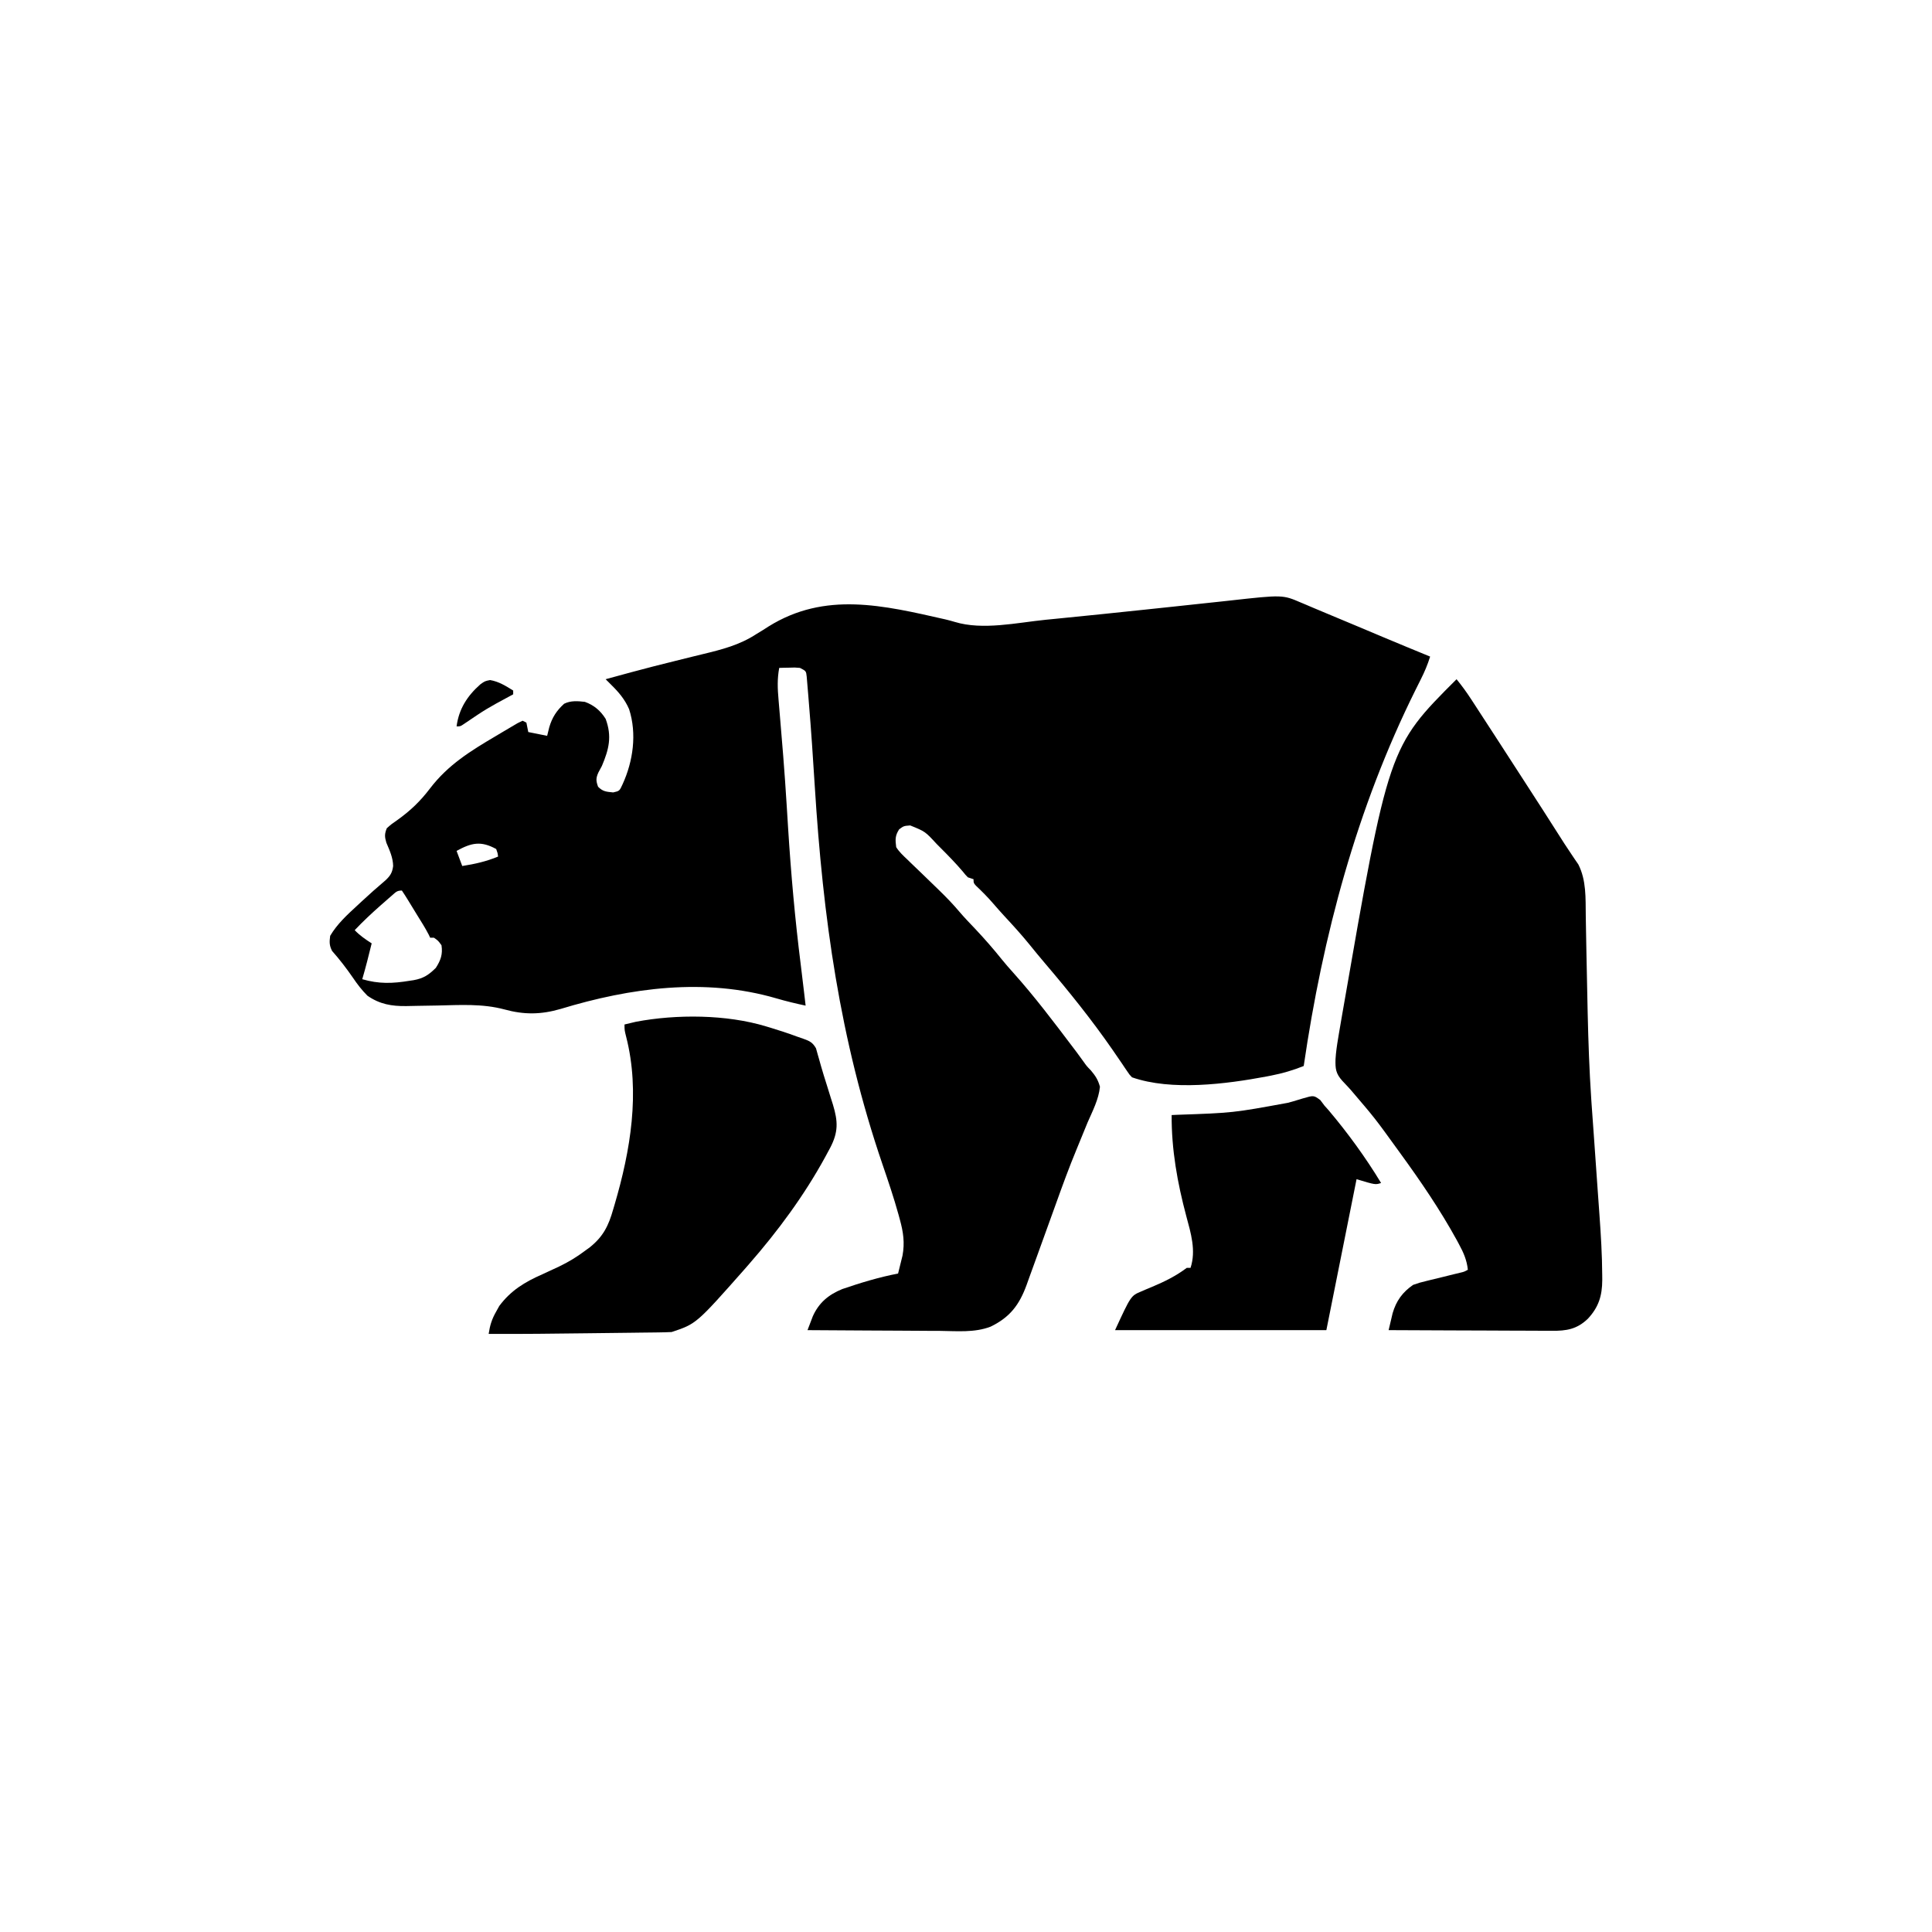 <svg width="300" height="300" viewBox="0 0 300 300" fill="none" xmlns="http://www.w3.org/2000/svg">
<path d="M202.049 93.587C202.236 93.665 202.423 93.742 202.616 93.823C203.025 93.993 203.432 94.167 203.838 94.345C204.542 94.651 205.251 94.944 205.961 95.236C207.569 95.897 209.171 96.572 210.772 97.248C211.852 97.703 212.932 98.157 214.012 98.611C214.272 98.72 214.531 98.829 214.798 98.942C217.217 99.959 219.642 100.959 222.07 101.954C221.683 103.197 221.208 104.328 220.62 105.489C220.444 105.84 220.269 106.192 220.093 106.544C220.001 106.729 219.908 106.914 219.813 107.105C210.664 125.518 205.403 145.256 202.441 165.528C200.777 166.194 199.163 166.667 197.406 167.011C197.153 167.061 196.9 167.11 196.64 167.161C190.41 168.329 181.923 169.431 175.781 167.286C175.39 166.884 175.39 166.884 175.042 166.363C174.908 166.168 174.774 165.973 174.637 165.772C174.495 165.559 174.353 165.345 174.206 165.125C173.893 164.668 173.579 164.211 173.264 163.755C173.101 163.517 172.937 163.278 172.769 163.032C169.524 158.347 165.965 153.92 162.27 149.585C161.436 148.606 160.621 147.614 159.814 146.613C158.607 145.129 157.327 143.724 156.026 142.322C155.396 141.638 154.781 140.946 154.174 140.241C153.349 139.283 152.467 138.402 151.548 137.533C151.172 137.11 151.172 137.11 151.172 136.524C150.881 136.427 150.591 136.331 150.293 136.231C149.913 135.844 149.913 135.844 149.487 135.315C148.389 134.019 147.208 132.818 146.008 131.617C145.724 131.331 145.724 131.331 145.435 131.04C143.663 129.116 143.663 129.116 141.339 128.174C140.335 128.25 140.335 128.25 139.618 128.779C138.974 129.782 139.014 130.364 139.16 131.544C139.632 132.289 140.24 132.856 140.882 133.456C141.059 133.629 141.237 133.803 141.419 133.982C141.986 134.535 142.559 135.081 143.133 135.627C143.697 136.172 144.26 136.718 144.822 137.264C145.184 137.617 145.547 137.969 145.911 138.32C146.988 139.365 148.012 140.432 148.98 141.58C149.76 142.498 150.6 143.359 151.428 144.233C152.874 145.769 154.246 147.333 155.564 148.982C156.132 149.683 156.72 150.356 157.324 151.026C160.636 154.717 163.637 158.698 166.626 162.653C166.895 163.008 166.895 163.008 167.171 163.369C167.525 163.841 167.873 164.318 168.213 164.8C168.742 165.547 168.742 165.547 169.406 166.23C170.117 167.078 170.504 167.679 170.8 168.751C170.61 170.699 169.652 172.526 168.878 174.299C168.654 174.839 168.433 175.381 168.213 175.923C167.869 176.77 167.523 177.616 167.173 178.461C166.012 181.26 164.975 184.1 163.954 186.953C163.565 188.038 163.172 189.121 162.779 190.204C162.169 191.886 161.562 193.568 160.955 195.25C160.553 196.367 160.147 197.482 159.741 198.597C159.629 198.91 159.517 199.223 159.402 199.545C158.274 202.627 156.826 204.543 153.818 206.003C151.325 206.963 148.559 206.687 145.932 206.658C145.339 206.656 144.745 206.654 144.152 206.653C142.598 206.648 141.044 206.637 139.491 206.624C137.902 206.612 136.313 206.607 134.724 206.601C131.613 206.588 128.502 206.568 125.39 206.544C125.565 206.081 125.742 205.619 125.92 205.158C126.018 204.9 126.117 204.643 126.218 204.378C127.171 202.261 128.67 201.034 130.787 200.165C133.614 199.196 136.516 198.317 139.453 197.754C139.602 197.163 139.748 196.571 139.892 195.978C139.974 195.649 140.055 195.319 140.139 194.979C140.512 192.977 140.264 191.31 139.732 189.382C139.667 189.141 139.602 188.901 139.535 188.653C138.802 185.999 137.92 183.397 137.029 180.793C130.392 161.367 127.791 142.422 126.515 122.049C126.244 117.742 125.962 113.436 125.601 109.136C125.565 108.707 125.531 108.279 125.498 107.85C125.453 107.262 125.402 106.675 125.35 106.087C125.323 105.754 125.295 105.422 125.266 105.079C125.171 104.199 125.171 104.199 124.218 103.711C123.414 103.641 123.414 103.641 122.552 103.675C122.261 103.68 121.97 103.685 121.67 103.691C121.447 103.698 121.225 103.704 120.996 103.711C120.682 105.395 120.736 106.913 120.889 108.613C120.913 108.894 120.936 109.175 120.96 109.464C121.01 110.075 121.062 110.686 121.114 111.297C121.258 112.975 121.395 114.653 121.531 116.332C121.56 116.686 121.589 117.04 121.619 117.405C121.825 119.985 122.002 122.566 122.163 125.149C122.186 125.517 122.209 125.886 122.233 126.267C122.279 127.012 122.326 127.758 122.372 128.503C122.82 135.645 123.451 142.737 124.345 149.836C124.52 151.229 124.685 152.622 124.848 154.016C124.873 154.232 124.898 154.448 124.924 154.67C124.982 155.165 125.04 155.659 125.097 156.153C123.563 155.83 122.053 155.464 120.548 155.024C109.472 151.796 97.923 153.367 87.045 156.67C83.986 157.556 81.385 157.583 78.314 156.74C74.916 155.831 71.456 156.059 67.968 156.135C66.963 156.155 65.958 156.173 64.953 156.185C64.333 156.193 63.713 156.205 63.093 156.222C60.806 156.254 58.955 155.932 57.055 154.613C56.172 153.731 55.48 152.826 54.785 151.795C53.779 150.341 52.736 148.982 51.562 147.657C51.126 146.785 51.143 146.288 51.269 145.313C52.354 143.477 53.923 142.036 55.481 140.607C55.691 140.411 55.901 140.216 56.117 140.014C57.344 138.874 58.592 137.766 59.87 136.684C60.612 135.986 60.92 135.487 61.047 134.473C61.022 133.167 60.498 132.042 59.993 130.855C59.722 129.932 59.701 129.509 60.058 128.614C60.784 127.966 60.784 127.966 61.706 127.332C63.723 125.891 65.268 124.408 66.764 122.44C69.59 118.738 73.083 116.6 77.05 114.258C77.258 114.134 77.466 114.009 77.68 113.881C78.25 113.54 78.822 113.203 79.394 112.867C79.721 112.675 80.047 112.483 80.383 112.285C80.637 112.163 80.891 112.041 81.152 111.915C81.345 112.011 81.539 112.108 81.738 112.208C81.835 112.691 81.931 113.174 82.031 113.672C82.998 113.866 83.965 114.059 84.961 114.258C85.069 113.817 85.178 113.376 85.29 112.922C85.743 111.397 86.424 110.347 87.597 109.278C88.618 108.768 89.704 108.853 90.82 108.985C92.23 109.49 93.249 110.358 94.043 111.622C95.056 114.358 94.556 116.35 93.457 118.946C93.281 119.272 93.106 119.598 92.926 119.935C92.516 120.841 92.536 121.242 92.871 122.169C93.632 122.93 94.159 122.94 95.215 123.047C96.196 122.827 96.196 122.827 96.679 121.766C98.314 118.194 98.916 113.926 97.686 110.12C97.04 108.619 96.079 107.486 94.921 106.348C94.628 106.055 94.335 105.762 94.043 105.469C95.049 105.193 96.056 104.919 97.064 104.645C97.391 104.556 97.719 104.467 98.057 104.375C100.317 103.764 102.584 103.186 104.857 102.627C105.702 102.417 106.546 102.207 107.391 101.997C107.948 101.859 108.506 101.723 109.064 101.589C112.086 100.861 114.848 100.165 117.48 98.438C117.815 98.234 118.149 98.03 118.484 97.826C118.763 97.647 119.042 97.469 119.329 97.284C128.131 91.803 137.131 93.985 146.833 96.188C147.311 96.304 147.787 96.427 148.256 96.571C152.599 97.898 157.926 96.686 162.341 96.241C162.927 96.183 163.513 96.125 164.099 96.068C168.68 95.618 173.258 95.144 177.836 94.659C178.603 94.577 179.371 94.496 180.139 94.415C180.648 94.361 181.156 94.307 181.665 94.254C181.916 94.227 182.167 94.201 182.425 94.173C183.912 94.016 185.399 93.856 186.885 93.694C187.823 93.592 188.761 93.493 189.699 93.394C190.131 93.347 190.564 93.3 190.996 93.252C199.167 92.346 199.167 92.346 202.049 93.587ZM70.898 132.129C71.188 132.903 71.478 133.676 71.777 134.473C73.735 134.167 75.511 133.769 77.343 133.008C77.268 132.436 77.268 132.436 77.05 131.836C74.678 130.534 73.204 130.857 70.898 132.129ZM60.88 139.033C60.695 139.193 60.511 139.353 60.32 139.518C60.028 139.776 60.028 139.776 59.729 140.04C59.531 140.212 59.333 140.385 59.13 140.563C57.724 141.801 56.365 143.073 55.078 144.434C55.873 145.267 56.746 145.861 57.715 146.485C57.255 148.349 56.794 150.21 56.25 152.051C58.84 152.805 60.968 152.729 63.629 152.289C63.827 152.26 64.026 152.23 64.23 152.2C65.793 151.915 66.57 151.374 67.675 150.294C68.434 149.105 68.769 148.188 68.554 146.778C68.041 146.069 68.041 146.069 67.382 145.606C67.189 145.606 66.996 145.606 66.796 145.606C66.723 145.45 66.649 145.295 66.573 145.135C66.031 144.087 65.4 143.097 64.778 142.095C64.316 141.352 63.856 140.608 63.408 139.855C63.088 139.321 62.747 138.8 62.402 138.282C61.631 138.282 61.456 138.531 60.88 139.033Z" fill="black"/>
<path d="M226.172 105.469C226.991 106.467 227.73 107.486 228.434 108.568C228.639 108.881 228.843 109.195 229.054 109.518C229.271 109.853 229.488 110.188 229.705 110.522C229.93 110.868 230.155 111.213 230.38 111.559C231.029 112.555 231.677 113.553 232.324 114.551C232.487 114.803 232.651 115.054 232.819 115.314C233.607 116.529 234.393 117.745 235.178 118.961C235.55 119.536 235.922 120.11 236.294 120.684C238.512 124.104 240.719 127.531 242.902 130.974C243.272 131.548 243.649 132.118 244.034 132.682C244.217 132.953 244.399 133.225 244.587 133.504C244.75 133.741 244.913 133.977 245.081 134.221C246.346 136.707 246.198 139.482 246.237 142.203C246.248 142.977 246.262 143.751 246.277 144.525C246.299 145.63 246.319 146.736 246.338 147.841C246.388 150.723 246.45 153.606 246.516 156.488C246.522 156.771 246.529 157.055 246.535 157.347C246.637 161.758 246.789 166.16 247.082 170.563C247.109 170.965 247.109 170.965 247.136 171.376C247.248 173.023 247.368 174.67 247.49 176.316C247.694 179.1 247.886 181.884 248.078 184.669C248.169 185.972 248.263 187.274 248.358 188.577C248.583 191.721 248.778 194.856 248.792 198.008C248.794 198.256 248.796 198.504 248.798 198.759C248.784 201.206 248.249 202.954 246.57 204.767C244.868 206.408 243.232 206.671 240.968 206.643C240.694 206.643 240.419 206.643 240.136 206.643C239.233 206.643 238.329 206.636 237.426 206.629C236.798 206.627 236.17 206.626 235.542 206.625C233.891 206.622 232.241 206.613 230.591 206.603C228.906 206.594 227.221 206.59 225.536 206.586C222.232 206.576 218.929 206.561 215.625 206.543C215.754 205.984 215.887 205.426 216.021 204.868C216.094 204.557 216.168 204.246 216.243 203.925C216.802 201.998 217.781 200.648 219.433 199.512C220.414 199.172 220.414 199.172 221.502 198.907C221.694 198.86 221.885 198.812 222.082 198.763C222.663 198.618 223.245 198.479 223.828 198.34C224.493 198.176 225.159 198.011 225.824 197.845C226.103 197.778 226.383 197.71 226.672 197.641C227.345 197.485 227.345 197.485 227.929 197.168C227.771 195.679 227.262 194.512 226.556 193.213C226.442 193 226.327 192.787 226.209 192.567C223.614 187.835 220.555 183.364 217.382 179.004C217.215 178.772 217.047 178.541 216.874 178.302C213.502 173.64 213.502 173.64 209.768 169.267C209.544 169.02 209.544 169.02 209.315 168.767C209.027 168.449 208.733 168.135 208.433 167.828C207.4 166.679 207.343 165.928 207.378 164.476C207.444 163.396 207.596 162.342 207.777 161.276C207.816 161.043 207.854 160.811 207.893 160.571C208.02 159.812 208.15 159.053 208.282 158.295C208.328 158.031 208.373 157.768 208.42 157.497C215.617 116.023 215.617 116.023 226.172 105.469Z" fill="black"/>
<path d="M118.945 159.375C119.181 159.445 119.417 159.516 119.66 159.589C121.002 159.999 122.337 160.429 123.652 160.921C124.031 161.063 124.413 161.196 124.798 161.32C125.749 161.658 126.202 161.894 126.708 162.781C126.844 163.27 126.844 163.27 126.984 163.769C127.037 163.953 127.09 164.136 127.145 164.326C127.27 164.757 127.392 165.19 127.511 165.623C127.775 166.549 128.065 167.466 128.356 168.384C128.576 169.092 128.796 169.8 129.016 170.508C129.125 170.85 129.233 171.193 129.345 171.546C130.135 174.16 130.179 175.793 128.912 178.229C128.728 178.567 128.728 178.567 128.54 178.912C128.347 179.273 128.347 179.273 128.149 179.641C124.867 185.644 120.804 191.146 116.309 196.289C115.98 196.667 115.98 196.667 115.645 197.052C108.125 205.56 108.125 205.56 104.297 206.836C103.615 206.87 102.933 206.888 102.251 206.896C102.043 206.899 101.836 206.902 101.622 206.905C100.934 206.914 100.245 206.921 99.557 206.928C99.073 206.934 98.59 206.941 98.107 206.947C97.09 206.96 96.073 206.972 95.056 206.983C93.77 206.997 92.485 207.013 91.2 207.029C86.093 207.094 80.986 207.153 75.879 207.129C76.078 205.789 76.374 204.83 77.051 203.65C77.208 203.366 77.365 203.083 77.527 202.791C79.315 200.386 81.487 199.072 84.192 197.882C84.791 197.606 85.39 197.329 85.987 197.05C86.269 196.919 86.549 196.788 86.839 196.653C88.26 195.971 89.559 195.187 90.82 194.238C91.081 194.048 91.341 193.857 91.609 193.661C93.681 191.996 94.503 190.308 95.215 187.793C95.284 187.559 95.353 187.326 95.425 187.085C97.901 178.67 99.438 169.619 97.229 160.986C96.973 159.961 96.973 159.961 96.973 159.082C97.357 158.988 97.741 158.897 98.126 158.807C98.34 158.756 98.555 158.705 98.775 158.653C105.071 157.469 112.803 157.513 118.945 159.375Z" fill="black"/>
<path d="M205.014 170.817C205.229 171.102 205.443 171.387 205.664 171.681C205.879 171.92 206.093 172.16 206.314 172.407C209.304 175.955 212.049 179.723 214.453 183.692C213.574 183.985 213.574 183.985 210.645 183.106C209.098 190.841 207.551 198.575 205.957 206.544C195.129 206.544 184.301 206.544 173.145 206.544C175.608 201.207 175.608 201.207 177.205 200.538C177.484 200.417 177.762 200.296 178.049 200.172C178.34 200.051 178.631 199.93 178.931 199.806C180.886 198.98 182.577 198.149 184.277 196.876C184.471 196.876 184.664 196.876 184.863 196.876C185.756 194.198 184.911 191.462 184.204 188.834C182.828 183.677 181.899 178.501 181.934 173.145C182.351 173.126 182.351 173.126 182.777 173.106C191.454 172.806 191.454 172.806 199.961 171.247C200.364 171.137 200.364 171.137 200.774 171.025C201.286 170.88 201.795 170.727 202.301 170.563C203.999 170.068 203.999 170.068 205.014 170.817Z" fill="black"/>
<path d="M76.099 105.598C77.467 105.834 78.519 106.5 79.688 107.227C79.688 107.421 79.688 107.614 79.688 107.813C79.543 107.891 79.399 107.969 79.25 108.05C75.511 110.069 75.511 110.069 71.997 112.448C71.484 112.794 71.484 112.794 70.898 112.794C71.252 110.095 72.548 108.066 74.587 106.264C75.293 105.762 75.293 105.762 76.099 105.598Z" fill="black"/>
</svg>
